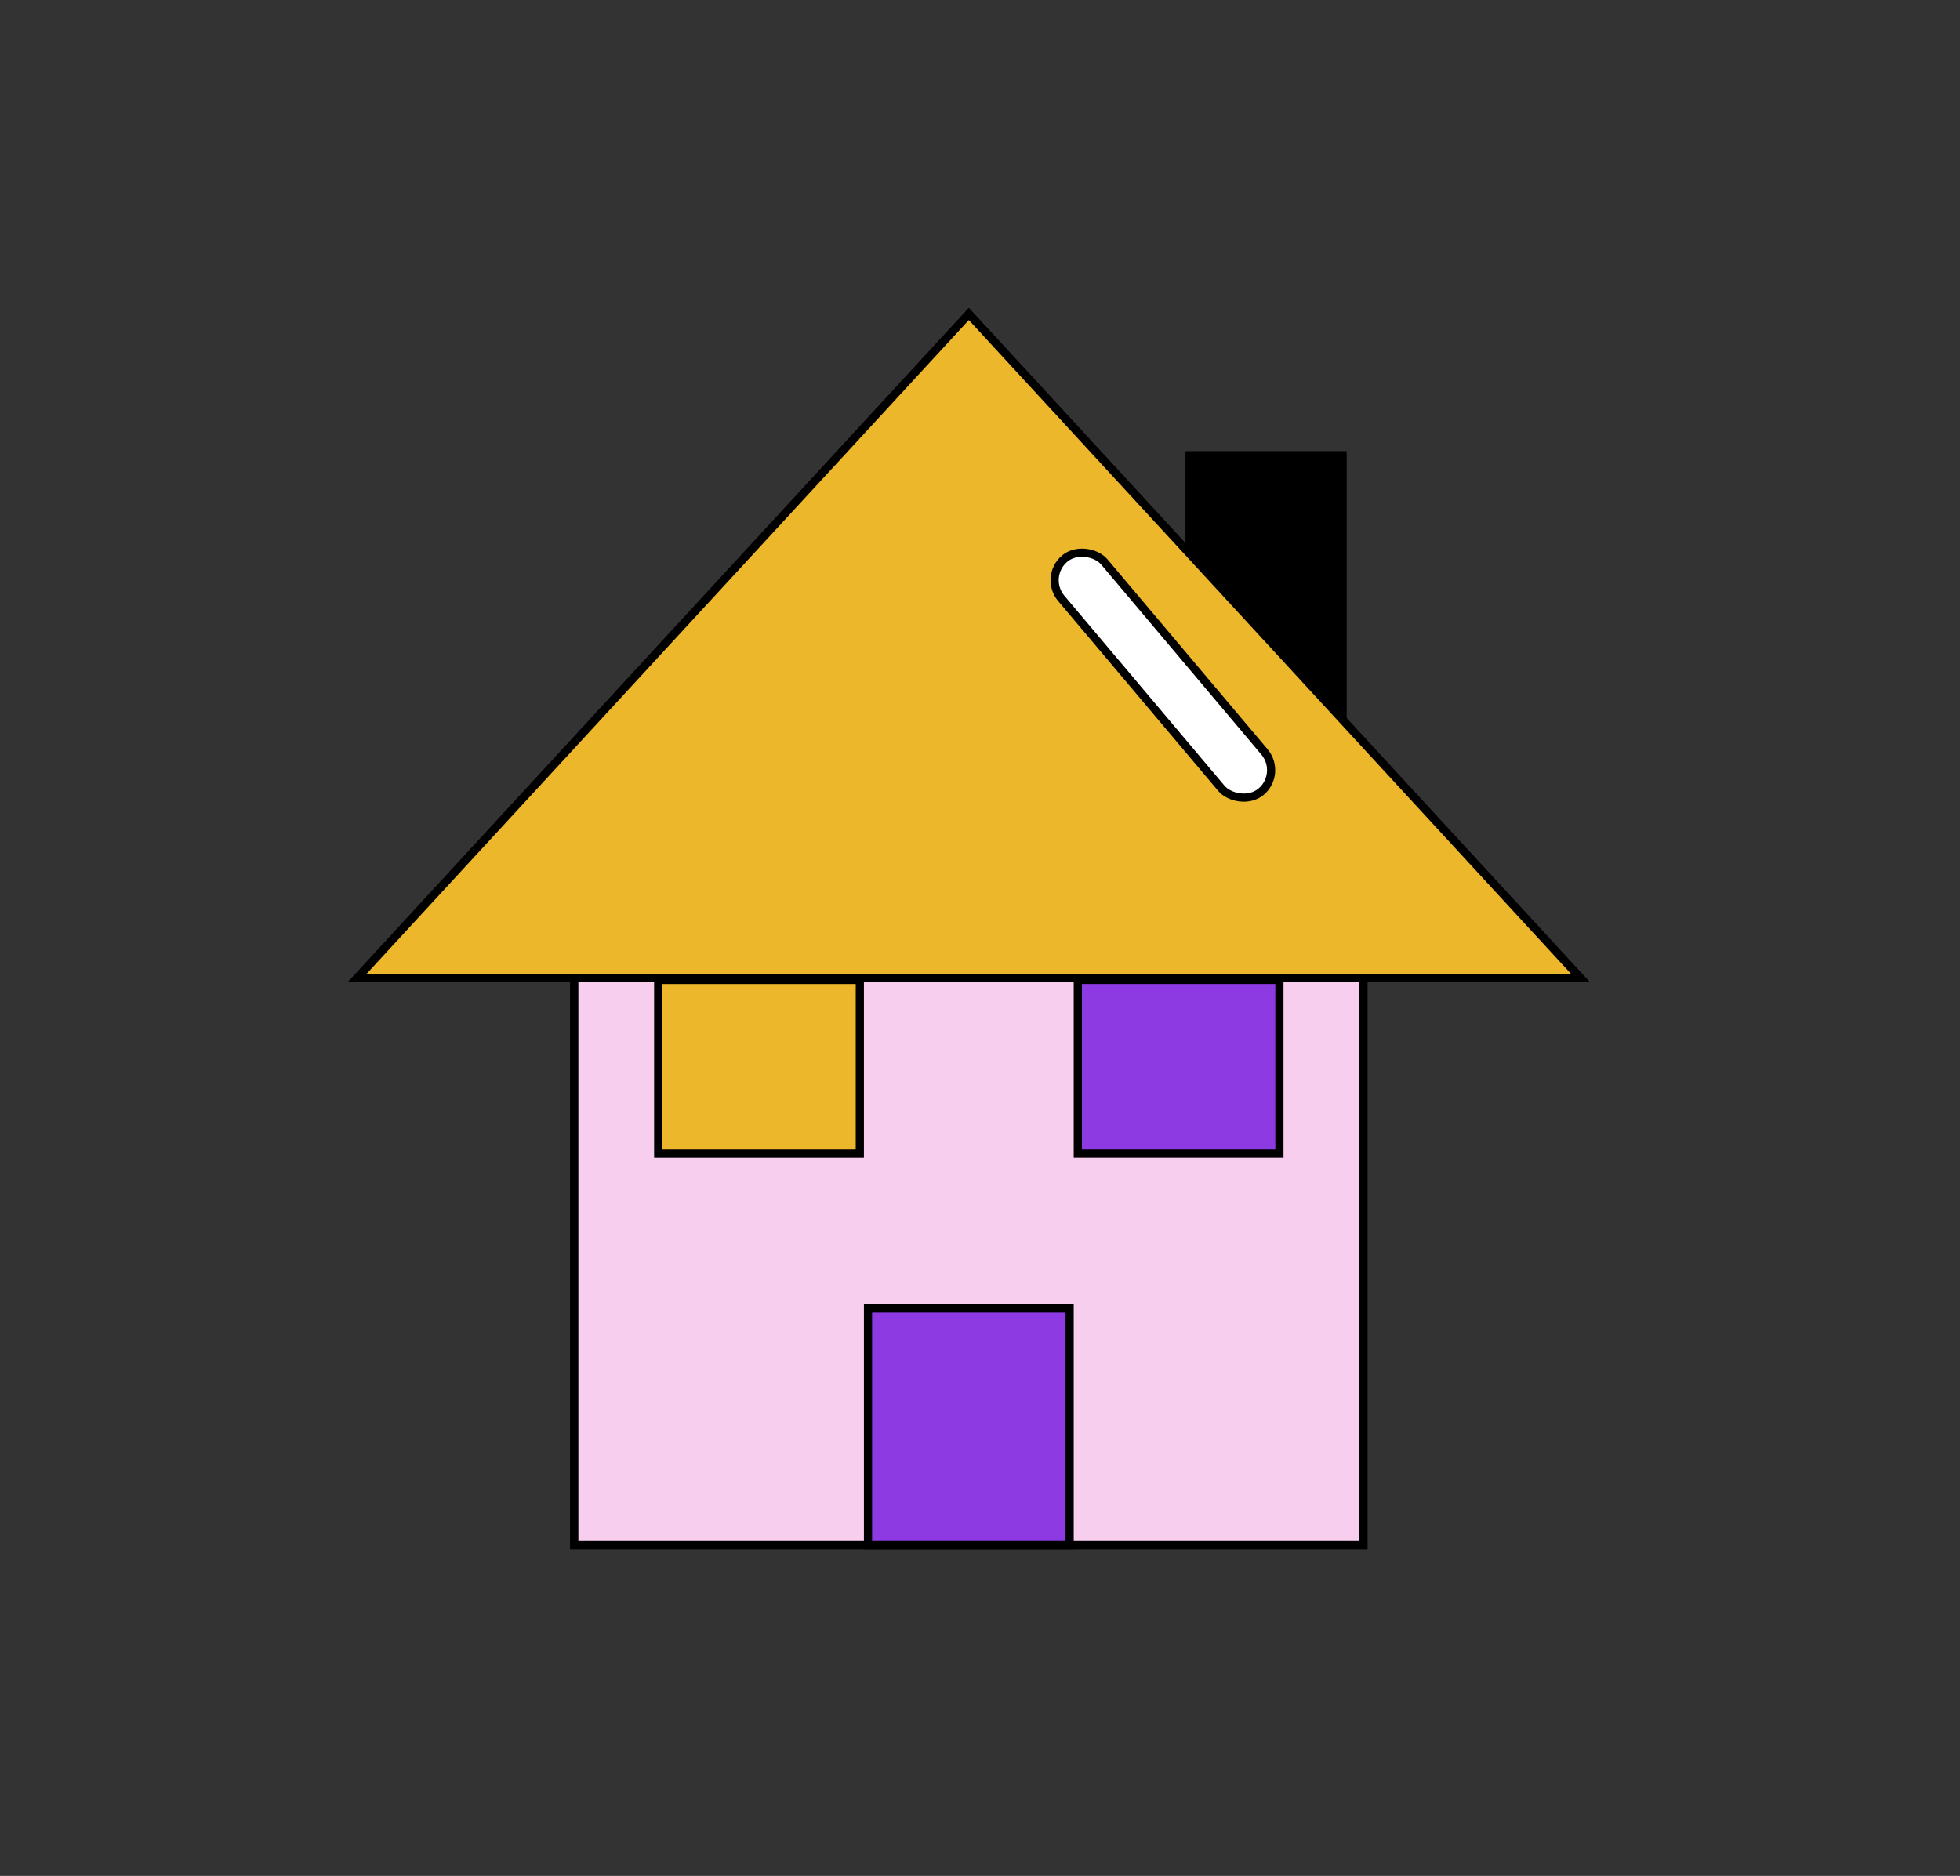 <svg width="70" height="67" viewBox="0 0 70 67" fill="none" xmlns="http://www.w3.org/2000/svg">
<rect x="0" y="0" width="70" height="67" fill="#333333" stroke="none"/>
<rect x="20.51" y="27.006" width="28.182" height="28.182" fill="#F8CEEE" stroke="black" stroke-width="0.292"/>
<rect x="42.344" y="16.12" width="5.745" height="9.991" fill="black"/>
<rect x="23.507" y="34.999" width="7.201" height="6.202" fill="#EDB72B" stroke="black" stroke-width="0.292"/>
<rect x="38.493" y="34.998" width="7.201" height="6.202" fill="#8E3AE2" stroke="black" stroke-width="0.292"/>
<rect x="31" y="46.737" width="7.201" height="8.45" fill="#8E3AE2" stroke="black" stroke-width="0.292"/>
<path d="M12.762 34.925L34.601 11.215L56.439 34.925H12.762Z" fill="#EDB72B" stroke="black" stroke-width="0.292"/>
<rect x="45.81" y="27.627" width="2.015" height="10.887" rx="1.008" transform="rotate(139.872 45.81 27.627)" fill="white" stroke="black" stroke-width="0.292"/>
<rect x="20.51" y="27.006" width="28.182" height="28.182" fill="#F8CEEE" stroke="black" stroke-width="0.292"/>
<rect x="42.344" y="16.12" width="5.745" height="9.991" fill="black"/>
<rect x="23.507" y="34.999" width="7.201" height="6.202" fill="#EDB72B" stroke="black" stroke-width="0.292"/>
<rect x="38.493" y="34.998" width="7.201" height="6.202" fill="#8E3AE2" stroke="black" stroke-width="0.292"/>
<rect x="31" y="46.737" width="7.201" height="8.45" fill="#8E3AE2" stroke="black" stroke-width="0.292"/>
<path d="M12.762 34.925L34.601 11.215L56.439 34.925H12.762Z" fill="#EDB72B" stroke="black" stroke-width="0.292"/>
<rect x="45.81" y="27.627" width="2.015" height="10.887" rx="1.008" transform="rotate(139.872 45.81 27.627)" fill="white" stroke="black" stroke-width="0.292"/>
</svg>
